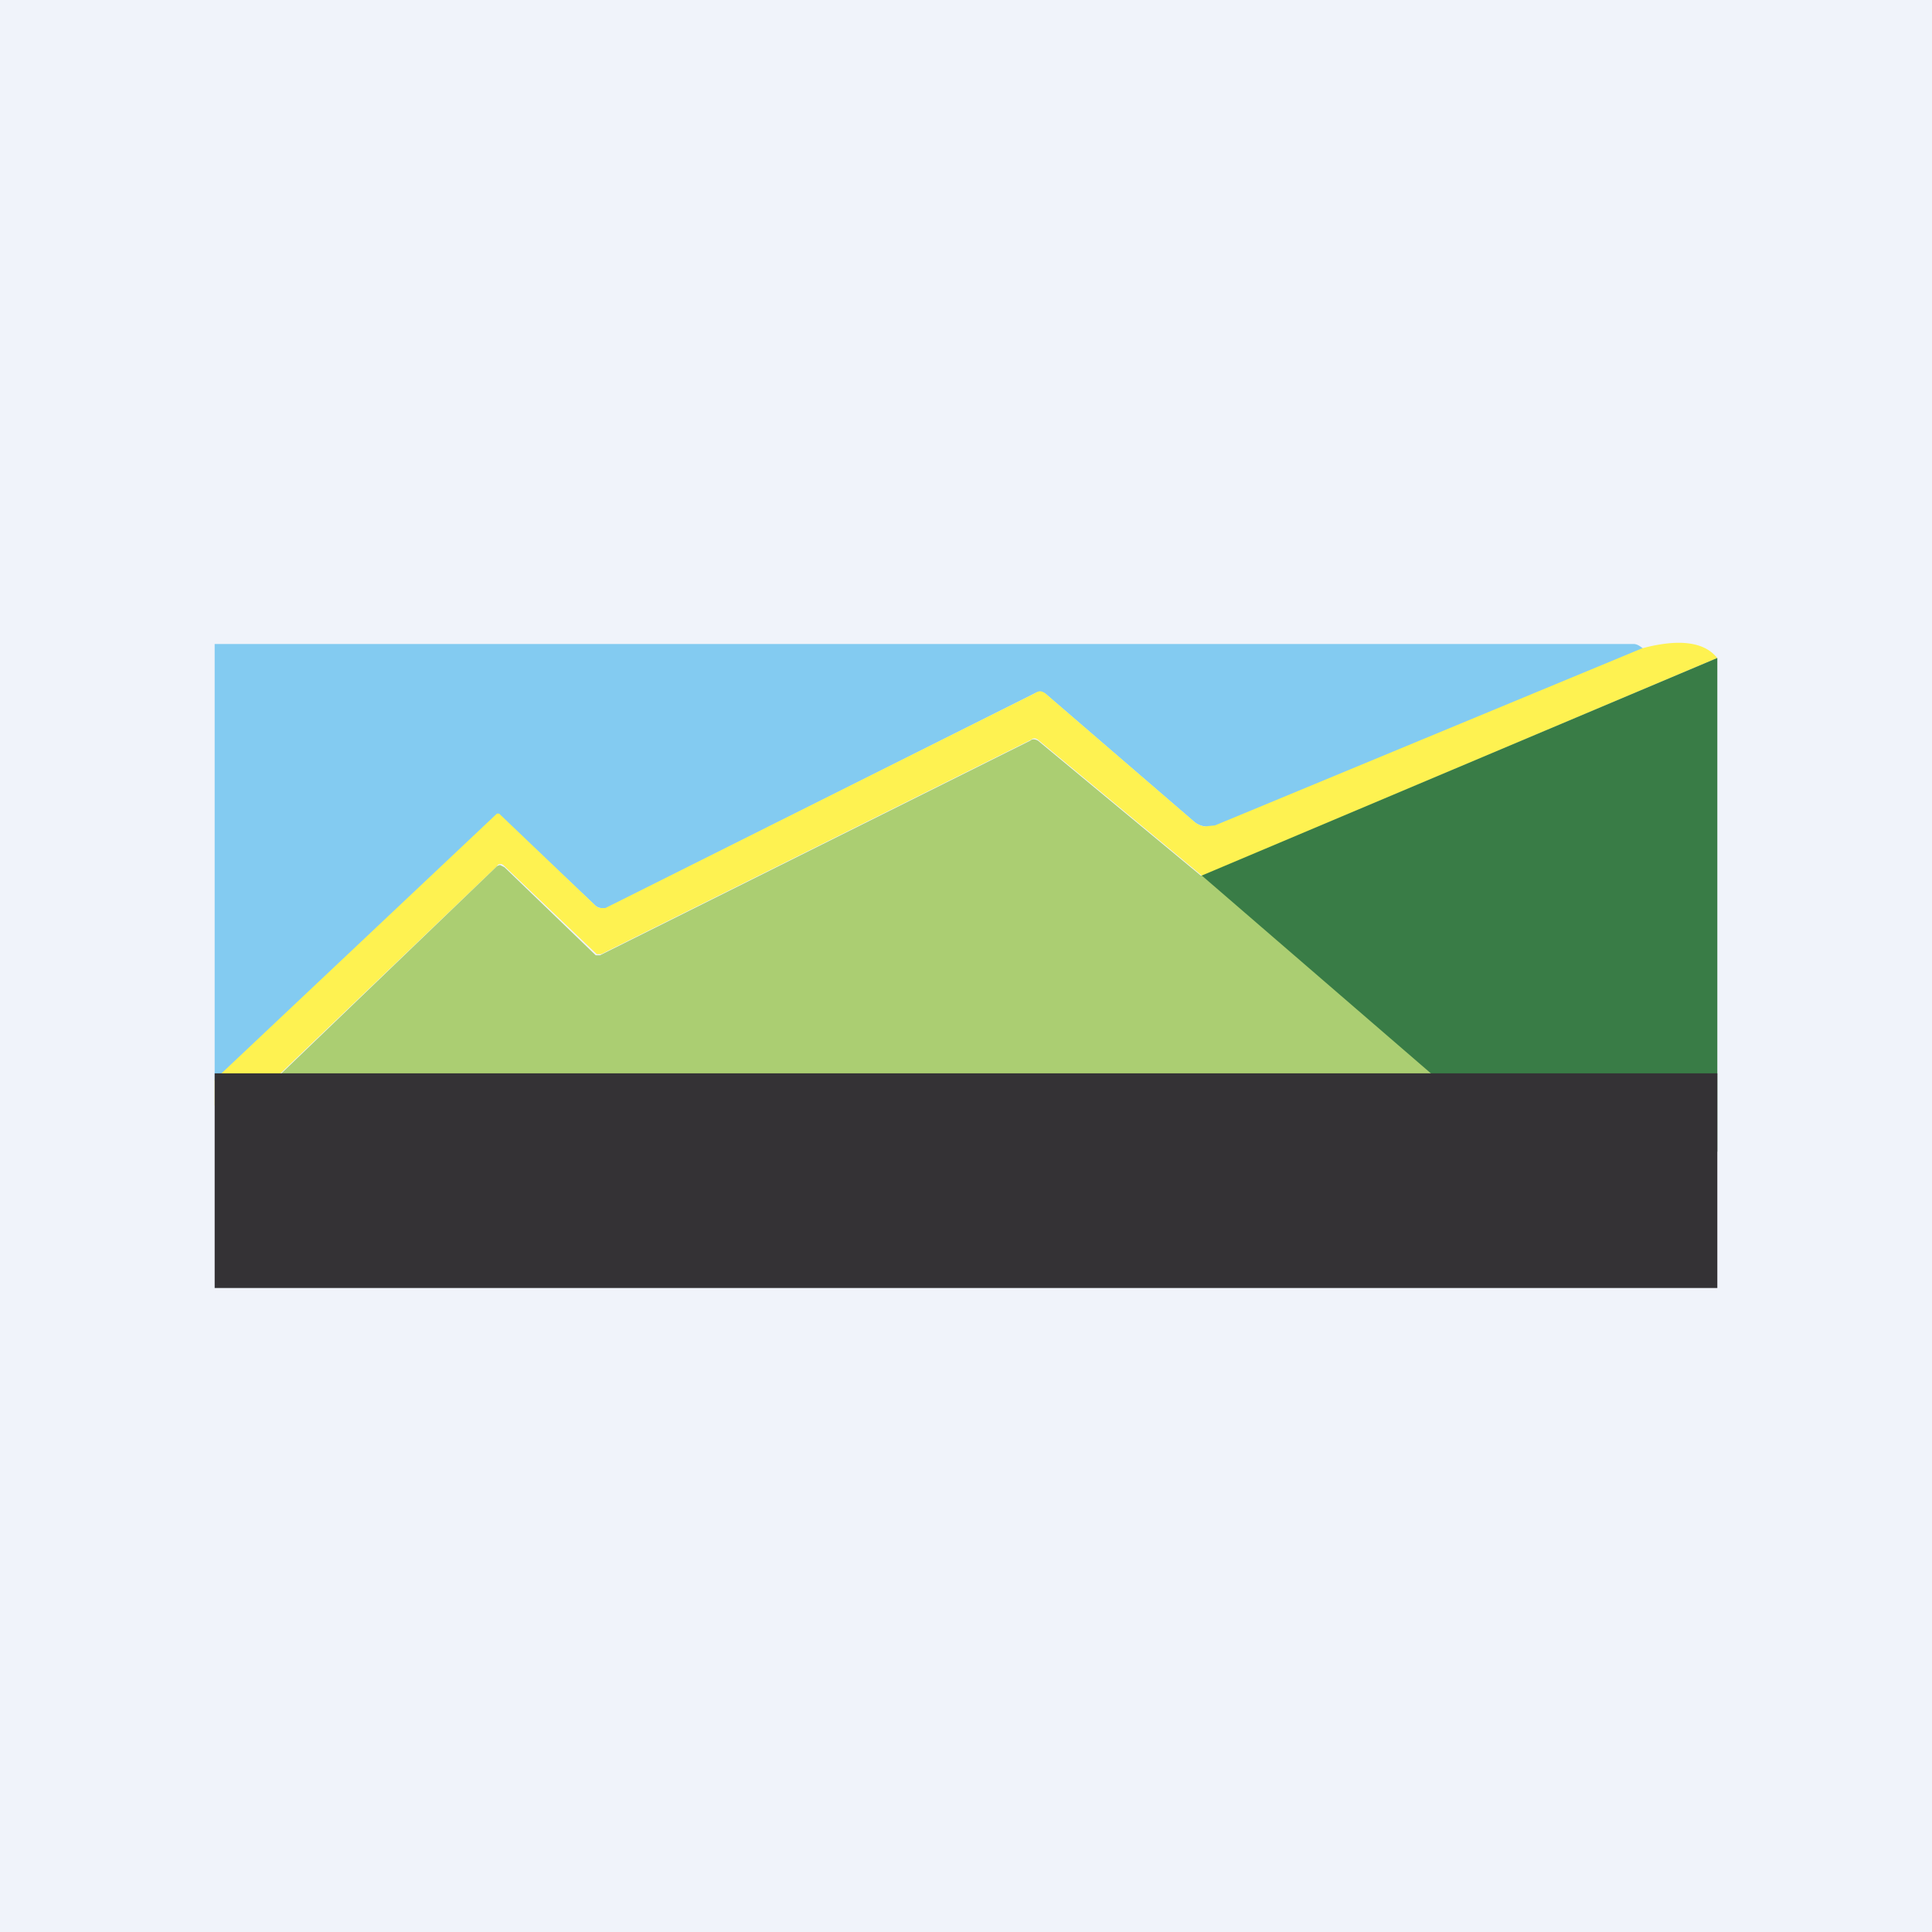 <!-- by TradingView --><svg width="18" height="18" viewBox="0 0 18 18" xmlns="http://www.w3.org/2000/svg"><path fill="#F0F3FA" d="M0 0h18v18H0z"/><path d="M15.31 6.05 11.33 7.7a.18.18 0 0 1-.1 0 .2.2 0 0 1-.1-.04L9.76 6.48a.1.1 0 0 0-.06-.03.1.1 0 0 0-.06.01l-3.99 2a.09.09 0 0 1-.05 0 .1.1 0 0 1-.05-.02l-.9-.85h-.01L2 10.07V6h13.22c.04 0 .07.03.1.05Z" fill="#83CBF1"/><path d="m16 6.13-4.8 2.03L9.68 6.9c-.02-.02-.05-.03-.07-.01l-4.01 2h-.04l-.86-.82a.06.06 0 0 0-.03-.02c-.02 0-.03 0-.04.02L2.3 10.3h-.3v-.24l2.63-2.48h.02l.89.85a.1.1 0 0 0 .05.03h.05l4-2a.1.1 0 0 1 .05-.02.1.1 0 0 1 .06.03l1.37 1.18a.2.2 0 0 0 .1.05l.1-.01 3.98-1.65c.34-.09.57-.06.69.08Z" fill="#FEF251"/><path d="M16 6.13v4.6l-2.31-.02-2.5-2.55L16 6.13Z" fill="#397C46"/><path d="m11.2 8.16 2.49 2.15H2.3l2.32-2.23a.06.06 0 0 1 .04-.02l.04.02.85.82h.04l4.01-2c.02-.02.05-.01.07 0l1.52 1.26Z" fill="#ABCE72"/><path d="M16 10v2H2v-2h14Z" fill="#343235"/></svg>